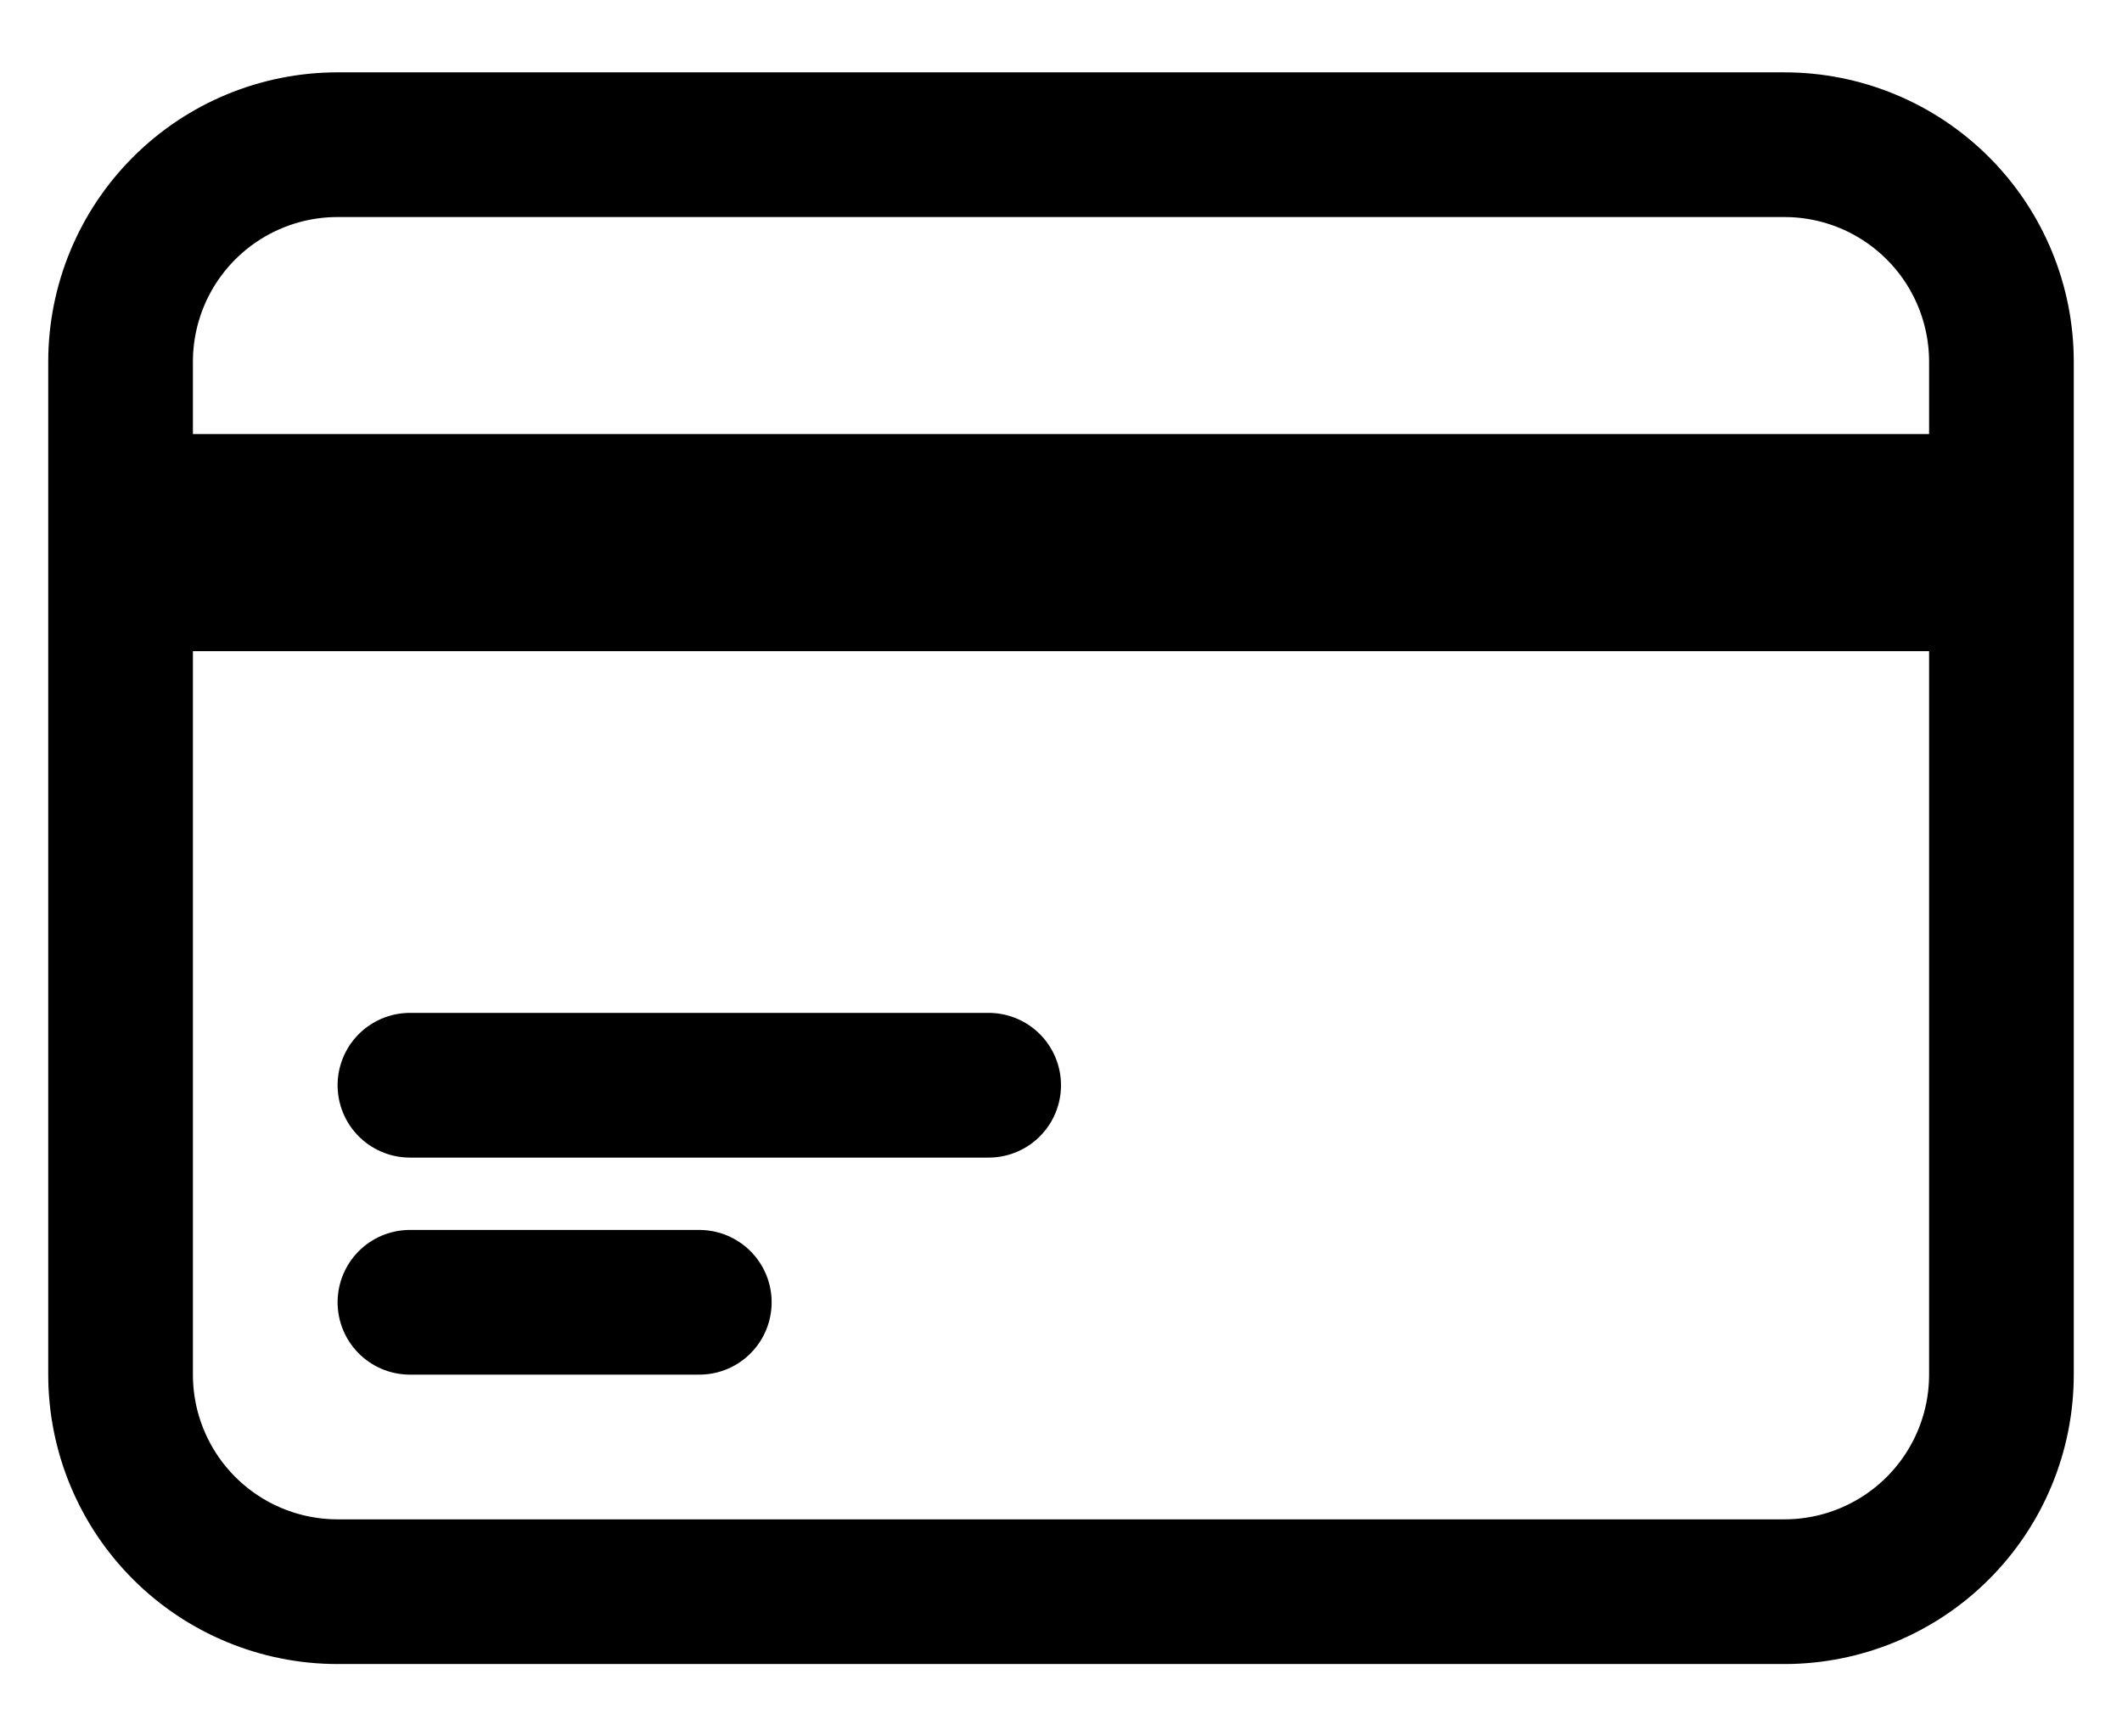 <svg width="22" height="18" viewBox="0 0 22 18" fill="none" xmlns="http://www.w3.org/2000/svg">
<path d="M1.25 5.25H20.75M1.25 6H20.75M4.25 11.25H10.25M4.25 13.5H7.25M3.5 16.5H18.5C19.097 16.5 19.669 16.263 20.091 15.841C20.513 15.419 20.75 14.847 20.75 14.25V3.75C20.75 3.153 20.513 2.581 20.091 2.159C19.669 1.737 19.097 1.5 18.5 1.5H3.5C2.903 1.5 2.331 1.737 1.909 2.159C1.487 2.581 1.25 3.153 1.25 3.75V14.25C1.25 14.847 1.487 15.419 1.909 15.841C2.331 16.263 2.903 16.5 3.5 16.5Z" stroke="currentColor" stroke-width="1.5" stroke-linecap="round" stroke-linejoin="round"/>
</svg>
